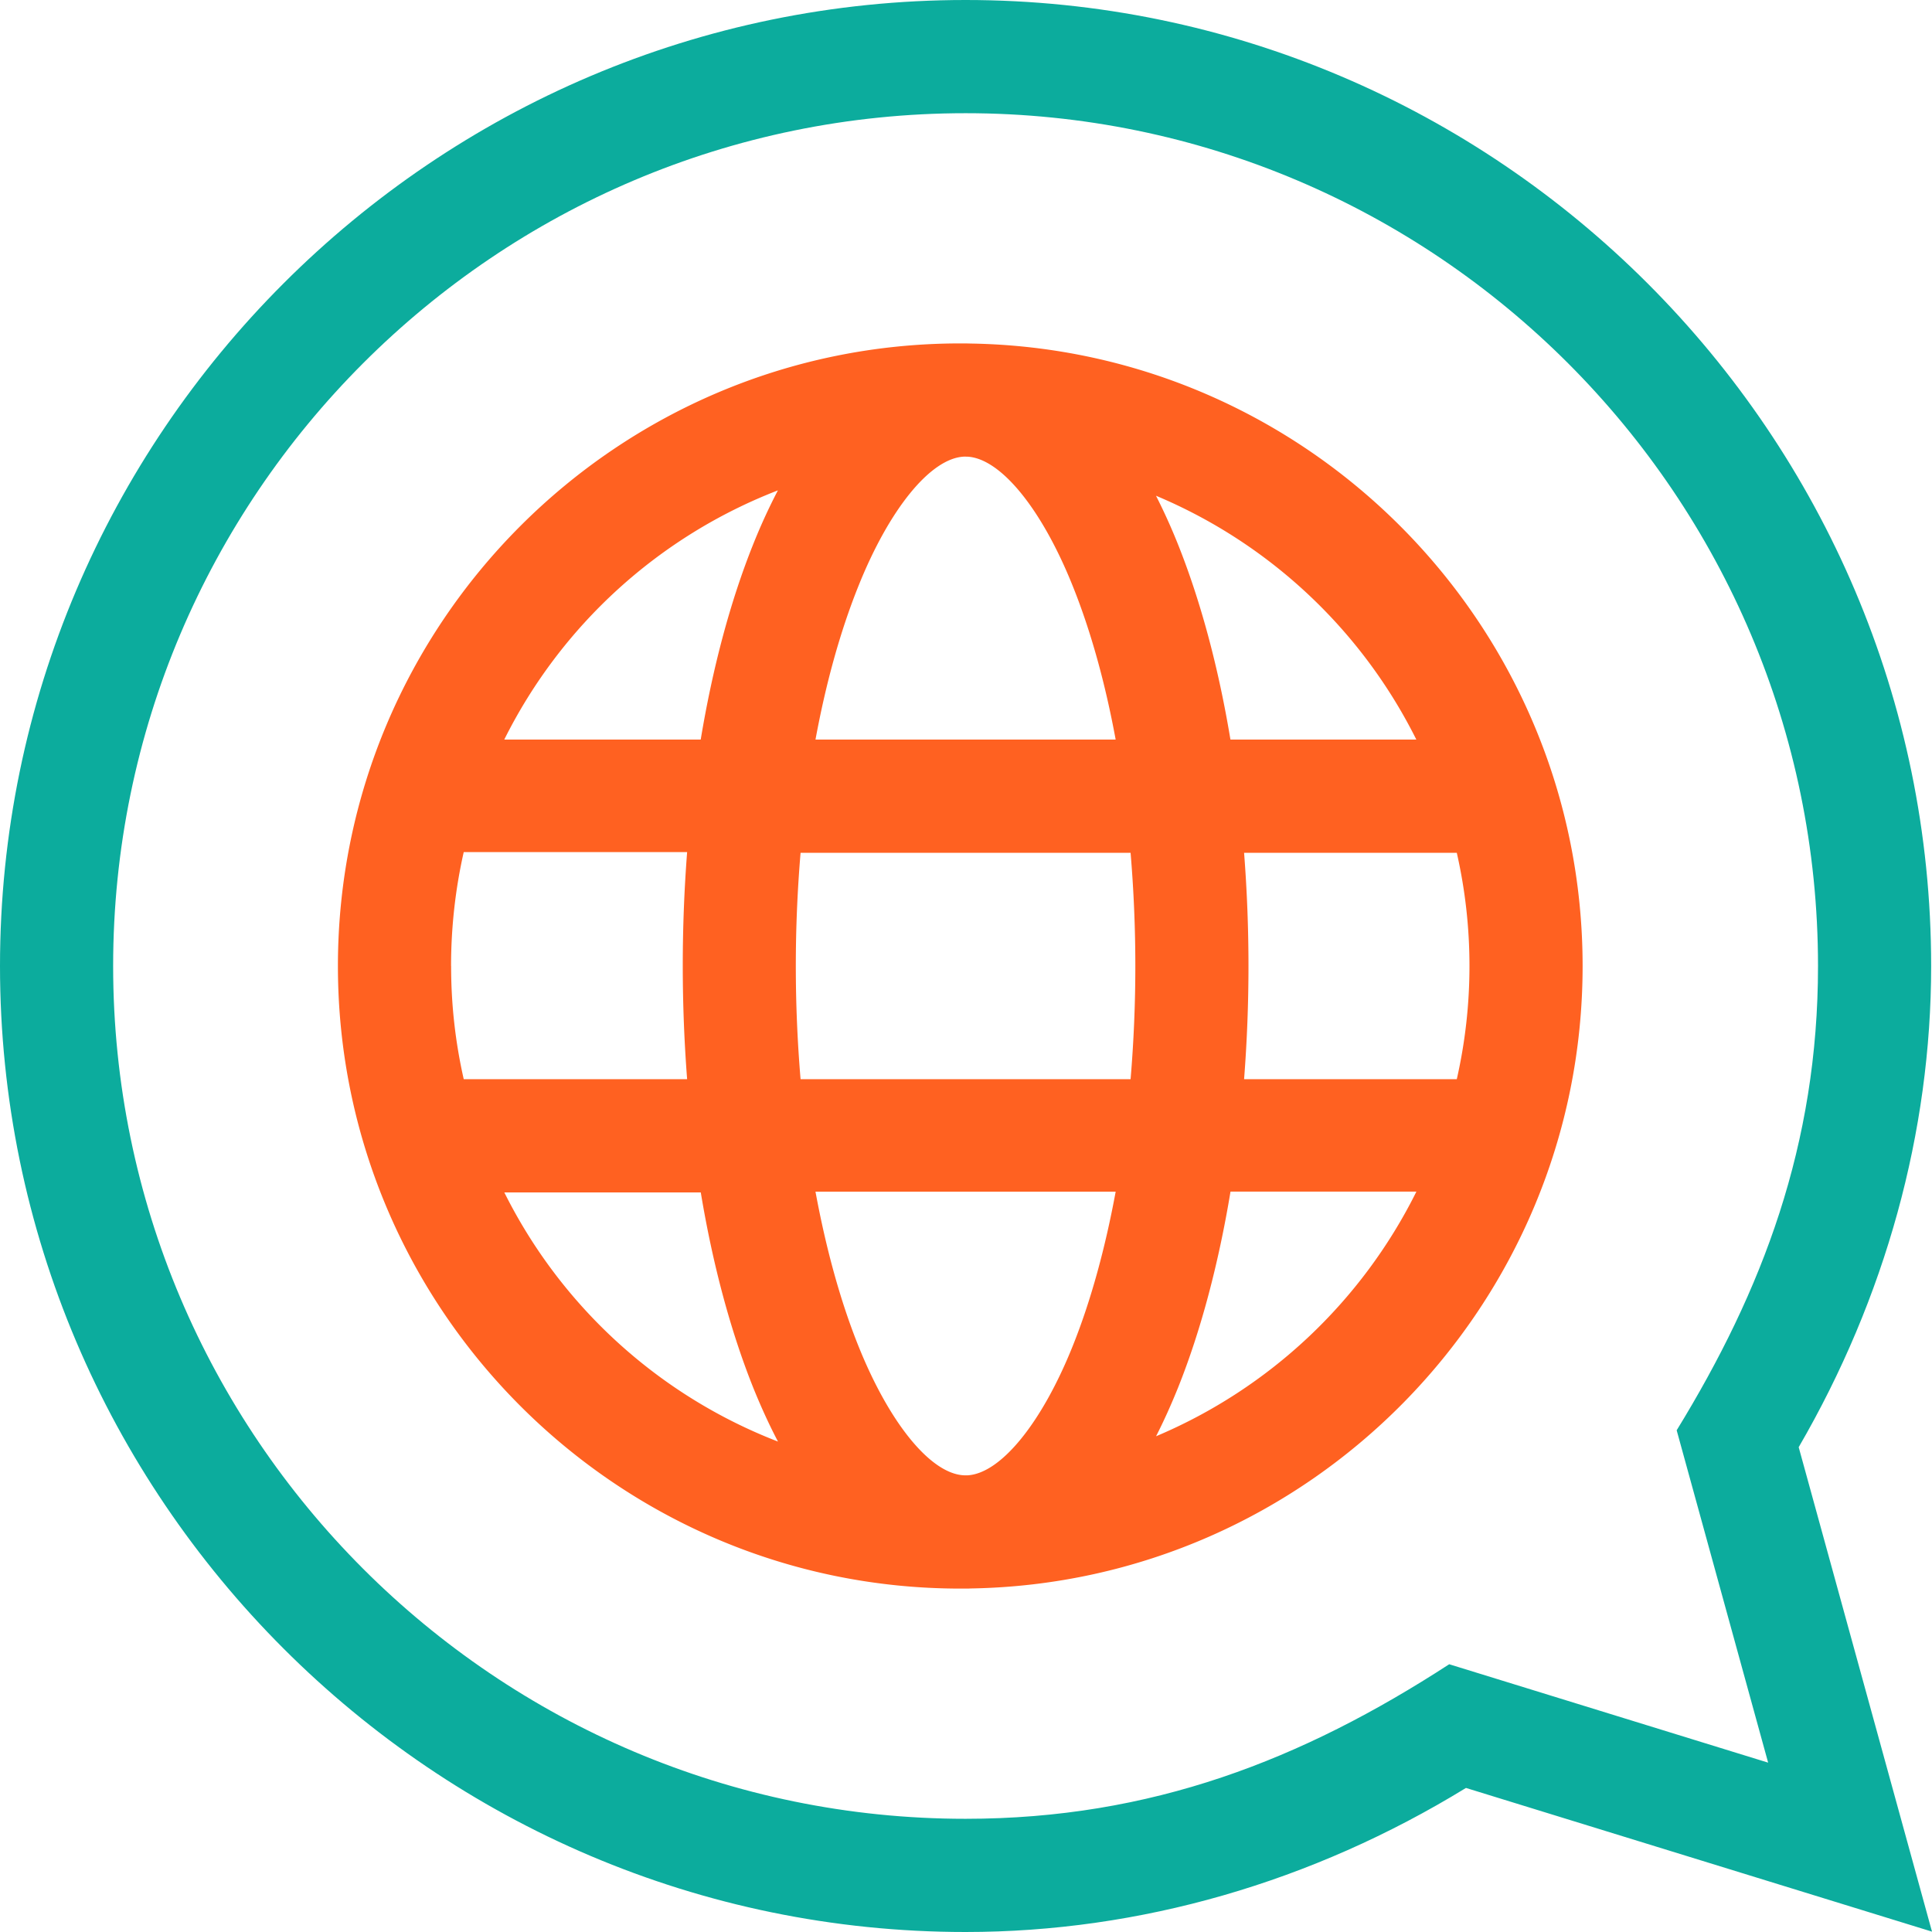 <svg width="32" height="32" viewBox="0 0 32 32" xmlns="http://www.w3.org/2000/svg">
    <g fill-rule="nonzero" fill="none">
        <path d="M29.792 23.97c1.437-2.475 2.194-5.222 2.194-7.97 0-8.81-7.187-16-15.993-16C7.186 0 0 7.19 0 16c0 8.81 7.188 16 15.993 16 2.883 0 5.74-.824 8.288-2.386L32 31.994l-2.208-8.024zm-5.79 3.596c-2.436 1.582-4.934 2.559-8.01 2.559-7.784 0-14.118-6.336-14.118-14.125S8.208 1.875 15.993 1.875 30.112 8.211 30.112 16c0 2.96-.92 5.374-2.341 7.69l1.515 5.505-5.283-1.63z" fill="#0CAC9D"/>
        <path d="m16.075 5.69-.082-.002h-.088C10.221 5.688 5.597 10.314 5.597 16c0 5.686 4.624 10.312 10.308 10.312h.088c.028 0 .055 0 .082-.002 5.606-.09 10.138-4.68 10.138-10.31 0-5.63-4.532-10.22-10.138-10.31zm7.384 6.56H20.38c-.197-1.188-.49-2.284-.866-3.227a9.896 9.896 0 0 0-.367-.812 8.487 8.487 0 0 1 4.312 4.039zm.88 3.75c0 .644-.073 1.272-.21 1.875h-3.523a24.22 24.22 0 0 0 0-3.75h3.523c.137.603.21 1.23.21 1.875zm-8.313 8.436h-.052c-.554-.018-1.244-.86-1.761-2.155-.297-.742-.534-1.611-.706-2.543h4.972c-.172.932-.409 1.8-.706 2.543-.513 1.285-1.195 2.123-1.747 2.155zm-2.766-6.561a22.37 22.37 0 0 1 0-3.75h5.466a22.37 22.37 0 0 1 0 3.75H13.26zM7.471 16c0-.644.073-1.284.21-1.887h3.7a24.542 24.542 0 0 0 0 3.762h-3.7A8.432 8.432 0 0 1 7.472 16zm8.503-8.437.052.001c.552.032 1.234.87 1.747 2.155.297.742.534 1.599.706 2.531h-4.972c.172-.932.409-1.789.706-2.53.517-1.296 1.207-2.138 1.761-2.157zm-3.09.56a9.786 9.786 0 0 0-.412.9c-.377.943-.669 2.039-.866 3.227H8.352a8.484 8.484 0 0 1 4.533-4.128zM8.353 19.75h3.254c.197 1.188.49 2.284.866 3.227.13.322.267.622.413.9a8.485 8.485 0 0 1-4.533-4.127zm10.795 4.039c.129-.253.251-.524.367-.812.377-.943.669-2.051.866-3.24h3.079a8.51 8.51 0 0 1-4.312 4.052z" fill="#FF6121"/>
    </g>
</svg>
